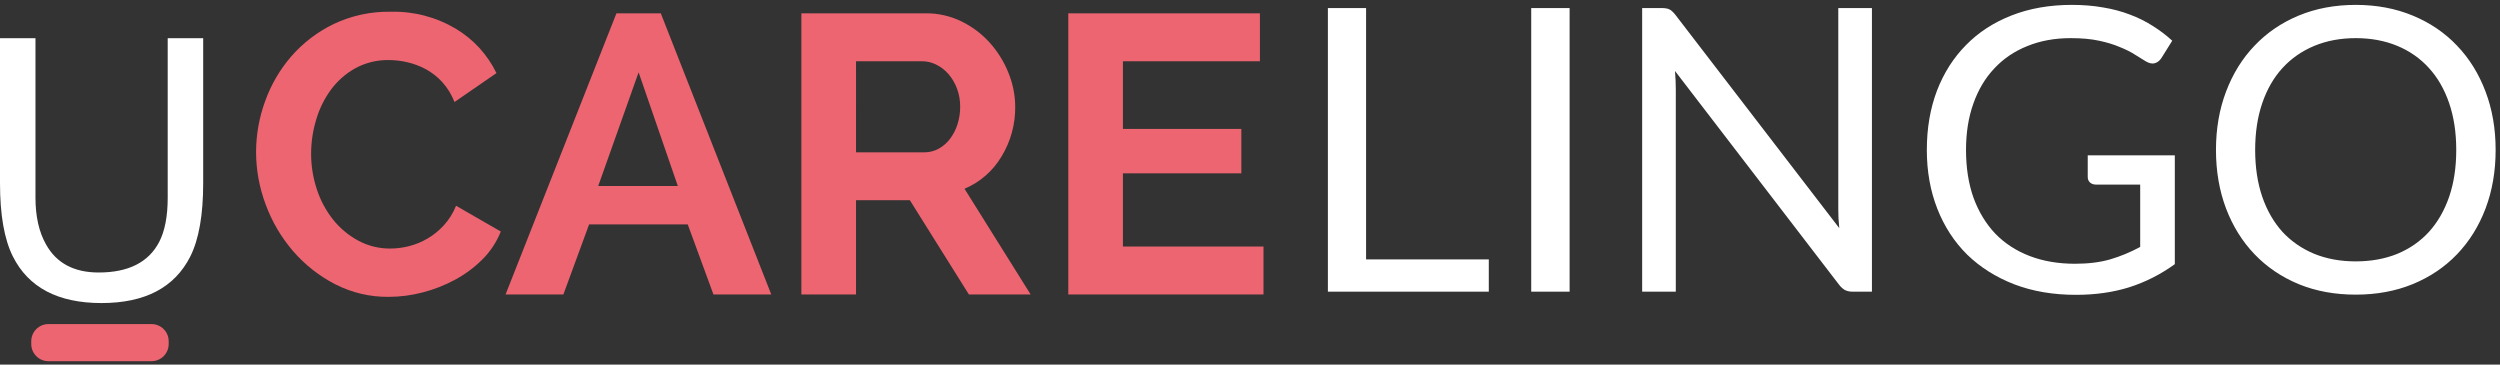 <svg width="480" height="70" viewBox="0 0 480 70" fill="none" xmlns="http://www.w3.org/2000/svg">
<rect x="0" y="0" width="480" height="70" fill="#333333" stroke="none"/>
<path d="M6.811 7.339V37.956C6.811 41.553 7.485 44.543 8.834 46.925C10.833 50.522 14.205 52.32 18.948 52.32C24.636 52.32 28.502 50.376 30.548 46.487C31.649 44.374 32.2 41.53 32.2 37.956V7.339H39.012V35.157C39.012 41.249 38.191 45.936 36.55 49.218C33.539 55.198 27.852 58.187 19.489 58.187C11.127 58.187 5.451 55.198 2.462 49.218C0.821 45.936 0 41.249 0 35.157V7.339H6.811Z" fill="white"/>
<path d="M49.167 29.168C49.174 25.835 49.766 22.528 50.916 19.398C52.05 16.233 53.765 13.307 55.971 10.769C58.23 8.194 60.983 6.099 64.068 4.611C67.488 2.989 71.236 2.182 75.02 2.254C79.414 2.141 83.75 3.275 87.527 5.523C90.9 7.539 93.609 10.499 95.319 14.038L87.261 19.588C86.718 18.175 85.919 16.875 84.904 15.752C83.998 14.757 82.932 13.922 81.749 13.28C80.635 12.682 79.446 12.235 78.213 11.95C77.067 11.68 75.894 11.539 74.716 11.532C72.434 11.482 70.179 12.032 68.177 13.128C66.341 14.159 64.747 15.572 63.503 17.272C62.235 19.019 61.282 20.974 60.685 23.048C60.061 25.133 59.741 27.297 59.734 29.473C59.727 31.811 60.099 34.135 60.836 36.354C61.52 38.464 62.577 40.434 63.955 42.171C65.277 43.825 66.919 45.196 68.783 46.2C70.675 47.218 72.794 47.741 74.942 47.721C76.147 47.716 77.347 47.563 78.515 47.265C79.756 46.951 80.946 46.465 82.051 45.82C83.225 45.135 84.288 44.276 85.206 43.273C86.21 42.169 87.009 40.893 87.563 39.507L96.155 44.451C95.356 46.461 94.152 48.285 92.62 49.811C91.059 51.367 89.279 52.687 87.335 53.726C85.364 54.789 83.27 55.606 81.1 56.16C78.989 56.709 76.817 56.99 74.636 56.996C71.054 57.037 67.518 56.202 64.333 54.563C61.266 52.981 58.53 50.827 56.273 48.216C54.008 45.587 52.232 42.574 51.029 39.318C49.801 36.075 49.171 32.636 49.167 29.168V29.168ZM97.067 56.54L118.356 2.557H126.872L148.087 56.54H136.984L132.044 43.082H113.11L108.168 56.54H97.067ZM122.614 13.886L114.859 35.707H130.141L122.614 13.886ZM153.864 56.54V2.557H177.738C180.122 2.534 182.478 3.068 184.619 4.116C186.679 5.122 188.524 6.516 190.055 8.222C191.577 9.922 192.787 11.879 193.629 14C194.472 16.064 194.911 18.271 194.921 20.501C194.958 23.864 194.049 27.171 192.298 30.043C190.653 32.817 188.161 34.99 185.189 36.242L197.886 56.54H186.028L174.697 38.444H164.356V56.54H153.864ZM164.356 29.244H177.51C178.453 29.25 179.382 29.014 180.209 28.56C181.053 28.097 181.791 27.462 182.376 26.697C183.011 25.86 183.499 24.922 183.82 23.922C184.182 22.818 184.361 21.662 184.353 20.501C184.366 19.307 184.16 18.122 183.744 17.003C183.368 15.988 182.815 15.049 182.109 14.228C181.456 13.466 180.654 12.845 179.752 12.403C178.914 11.984 177.991 11.763 177.054 11.757H164.358L164.356 29.244ZM242.594 47.34V56.54H205.11V2.557H241.907V11.758H215.602V24.759H238.336V33.275H215.602V47.341L242.594 47.34Z" fill="#EC6571"/>
<path d="M29.087 62.221H9.301C7.478 62.221 6 63.699 6 65.522V66.049C6 67.873 7.478 69.351 9.301 69.351H29.087C30.911 69.351 32.389 67.873 32.389 66.049V65.522C32.389 63.699 30.911 62.221 29.087 62.221Z" fill="#EC6571"/>
<path d="M285.848 49.806V56H254.954V1.546H262.288V49.806H285.848ZM301.365 56H293.993V1.546H301.365V56ZM359.412 1.546V56H355.726C355.143 56 354.649 55.899 354.244 55.696C353.864 55.493 353.484 55.151 353.104 54.67L321.602 13.63C321.653 14.263 321.691 14.884 321.716 15.492C321.741 16.1 321.754 16.67 321.754 17.202V56H315.294V1.546H319.094C319.423 1.546 319.702 1.571 319.93 1.622C320.158 1.647 320.361 1.711 320.538 1.812C320.715 1.888 320.893 2.015 321.07 2.192C321.247 2.344 321.437 2.547 321.64 2.8L353.142 43.802C353.091 43.143 353.041 42.51 352.99 41.902C352.965 41.269 352.952 40.673 352.952 40.116V1.546H359.412ZM417.565 29.818V50.718C414.829 52.694 411.903 54.176 408.787 55.164C405.696 56.127 402.302 56.608 398.603 56.608C394.22 56.608 390.268 55.937 386.747 54.594C383.226 53.226 380.211 51.326 377.703 48.894C375.22 46.437 373.308 43.498 371.965 40.078C370.622 36.658 369.951 32.896 369.951 28.792C369.951 24.637 370.597 20.85 371.889 17.43C373.206 14.01 375.068 11.084 377.475 8.652C379.882 6.195 382.808 4.295 386.253 2.952C389.698 1.609 393.549 0.938 397.805 0.938C399.958 0.938 401.96 1.103 403.809 1.432C405.658 1.736 407.368 2.192 408.939 2.8C410.51 3.383 411.966 4.105 413.309 4.966C414.652 5.802 415.906 6.752 417.071 7.816L414.981 11.16C414.652 11.667 414.221 11.996 413.689 12.148C413.182 12.275 412.612 12.148 411.979 11.768C411.371 11.413 410.674 10.983 409.889 10.476C409.104 9.969 408.141 9.488 407.001 9.032C405.886 8.551 404.556 8.145 403.011 7.816C401.491 7.487 399.68 7.322 397.577 7.322C394.512 7.322 391.738 7.829 389.255 8.842C386.772 9.83 384.657 11.261 382.909 13.136C381.161 14.985 379.818 17.24 378.881 19.9C377.944 22.535 377.475 25.499 377.475 28.792C377.475 32.212 377.956 35.277 378.919 37.988C379.907 40.673 381.3 42.966 383.099 44.866C384.923 46.741 387.127 48.172 389.711 49.16C392.295 50.148 395.196 50.642 398.413 50.642C400.946 50.642 403.188 50.363 405.139 49.806C407.115 49.223 409.04 48.425 410.915 47.412V35.442H402.441C401.96 35.442 401.567 35.303 401.263 35.024C400.984 34.745 400.845 34.403 400.845 33.998V29.818H417.565ZM479.161 28.792C479.161 32.871 478.515 36.62 477.223 40.04C475.931 43.435 474.107 46.361 471.751 48.818C469.395 51.275 466.557 53.188 463.239 54.556C459.945 55.899 456.297 56.57 452.295 56.57C448.292 56.57 444.644 55.899 441.351 54.556C438.057 53.188 435.233 51.275 432.877 48.818C430.521 46.361 428.697 43.435 427.405 40.04C426.113 36.62 425.467 32.871 425.467 28.792C425.467 24.713 426.113 20.977 427.405 17.582C428.697 14.162 430.521 11.223 432.877 8.766C435.233 6.283 438.057 4.358 441.351 2.99C444.644 1.622 448.292 0.938 452.295 0.938C456.297 0.938 459.945 1.622 463.239 2.99C466.557 4.358 469.395 6.283 471.751 8.766C474.107 11.223 475.931 14.162 477.223 17.582C478.515 20.977 479.161 24.713 479.161 28.792ZM471.599 28.792C471.599 25.448 471.143 22.446 470.231 19.786C469.319 17.126 468.027 14.884 466.355 13.06C464.683 11.211 462.656 9.792 460.275 8.804C457.893 7.816 455.233 7.322 452.295 7.322C449.381 7.322 446.734 7.816 444.353 8.804C441.971 9.792 439.932 11.211 438.235 13.06C436.563 14.884 435.271 17.126 434.359 19.786C433.447 22.446 432.991 25.448 432.991 28.792C432.991 32.136 433.447 35.138 434.359 37.798C435.271 40.433 436.563 42.675 438.235 44.524C439.932 46.348 441.971 47.754 444.353 48.742C446.734 49.705 449.381 50.186 452.295 50.186C455.233 50.186 457.893 49.705 460.275 48.742C462.656 47.754 464.683 46.348 466.355 44.524C468.027 42.675 469.319 40.433 470.231 37.798C471.143 35.138 471.599 32.136 471.599 28.792Z" fill="white"/>
</svg>

